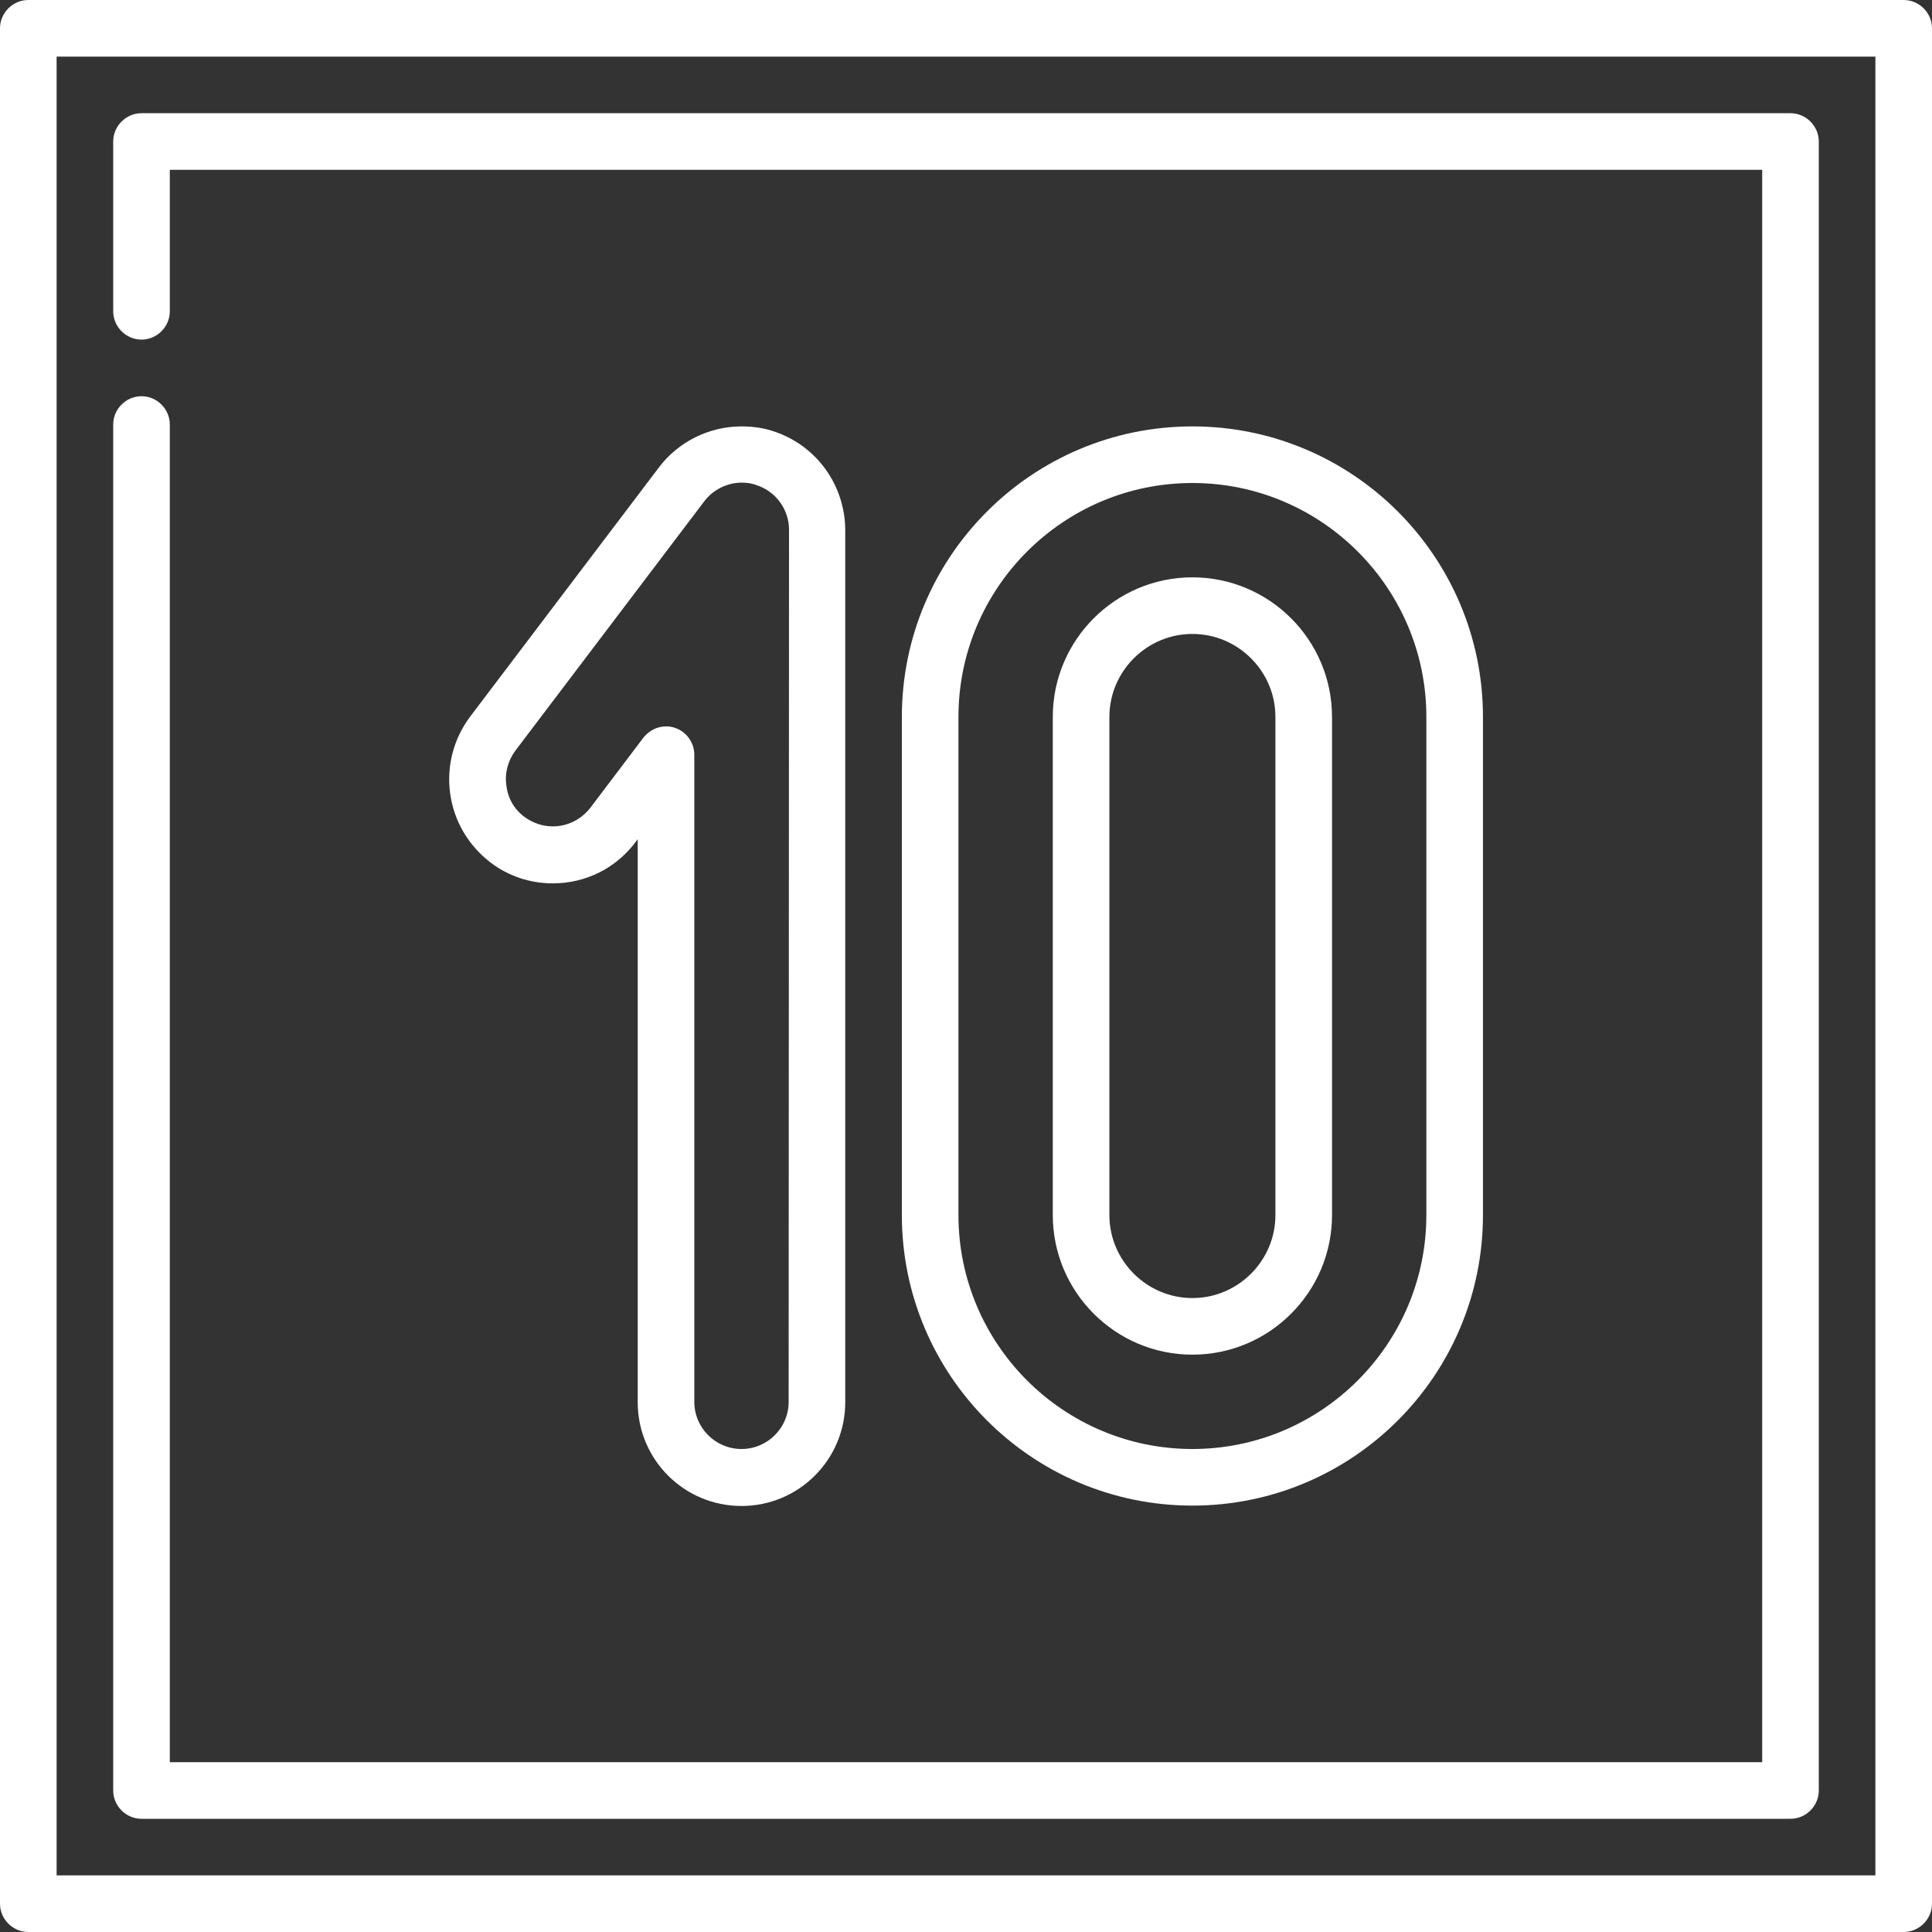 <?xml version="1.0" encoding="utf-8"?>
<!-- Generator: Adobe Illustrator 23.0.1, SVG Export Plug-In . SVG Version: 6.00 Build 0)  -->
<svg version="1.1" id="Capa_1" xmlns="http://www.w3.org/2000/svg" xmlns:xlink="http://www.w3.org/1999/xlink" x="0px" y="0px"
	 viewBox="0 0 512 512" style="enable-background:new 0 0 512 512;" xml:space="preserve">
<rect x="0" y="0" width="512" height="512" fill="#333333" stroke="none"/>
<style type="text/css">
	.st0{fill:#FFFFFF;}
</style>
<g>
	<g id="XMLID_1_">
		<g>
			<path class="st0" d="M512,7.5v497c0,4.1-3.4,7.5-7.5,7.5H7.5c-4.1,0-7.5-3.4-7.5-7.5V7.5C0,3.4,3.4,0,7.5,0h497
				C508.6,0,512,3.4,512,7.5z M497,497V15H15v482H497z"/>
		</g>
	</g>
</g>
<g>
	<g>
		<path class="st0" d="M474.5,30h-437c-4.1,0-7.5,3.4-7.5,7.5v45c0,4.1,3.4,7.5,7.5,7.5s7.5-3.4,7.5-7.5V45h422v422H45V112.5
			c0-4.1-3.4-7.5-7.5-7.5s-7.5,3.4-7.5,7.5v362c0,4.1,3.4,7.5,7.5,7.5h437c4.1,0,7.5-3.4,7.5-7.5v-437C482,33.4,478.6,30,474.5,30z"
			/>
	</g>
</g>
<g>
	<g>
		<path class="st0" d="M316,113c-42.5,0-77,34.5-77,77v132c0,42.5,34.5,77,77,77s77-34.5,77-77V190C393,147.5,358.5,113,316,113z
			 M378,322c0,34.2-27.8,62-62,62s-62-27.8-62-62V190c0-34.2,27.8-62,62-62s62,27.8,62,62V322z"/>
	</g>
</g>
<g>
	<g>
		<path class="st0" d="M316,153c-20.4,0-37,16.6-37,37v132c0,20.4,16.6,37,37,37s37-16.6,37-37V190C353,169.6,336.4,153,316,153z
			 M338,322c0,12.1-9.9,22-22,22s-22-9.9-22-22V190c0-12.1,9.9-22,22-22s22,9.9,22,22V322z"/>
	</g>
</g>
<g>
	<g>
		<path class="st0" d="M205.3,114.4c-2.8-1-5.8-1.4-8.8-1.4c-8.6,0-16.8,4.1-21.9,10.9l-50,66c-4.4,5.9-6.3,13.1-5.3,20.4
			c1,7.3,4.8,13.7,10.6,18.2c4.8,3.7,10.6,5.6,16.6,5.6c8.7,0,16.7-4,21.9-10.9l0.6-0.8v149.2c0,15.2,12.3,27.5,27.5,27.5
			s27.5-12.3,27.5-27.5v-231C224,128.7,216.5,118.2,205.3,114.4z M209,371.5c0,6.9-5.6,12.5-12.5,12.5s-12.5-5.6-12.5-12.5V200
			c0-3.2-2.1-6.1-5.1-7.1c-0.8-0.3-1.6-0.4-2.4-0.4c-2.3,0-4.5,1.1-6,3l-14,18.5c-2.4,3.1-6,5-10,5c-2.7,0-5.3-0.9-7.5-2.5
			c-2.7-2-4.4-4.9-4.8-8.3c-0.5-3.3,0.4-6.6,2.4-9.3l50-66c2.3-3.1,6.1-5,10-5c1.4,0,2.7,0.2,4,0.7c5.1,1.7,8.5,6.5,8.5,11.8
			L209,371.5L209,371.5z"/>
	</g>
</g>
</svg>
